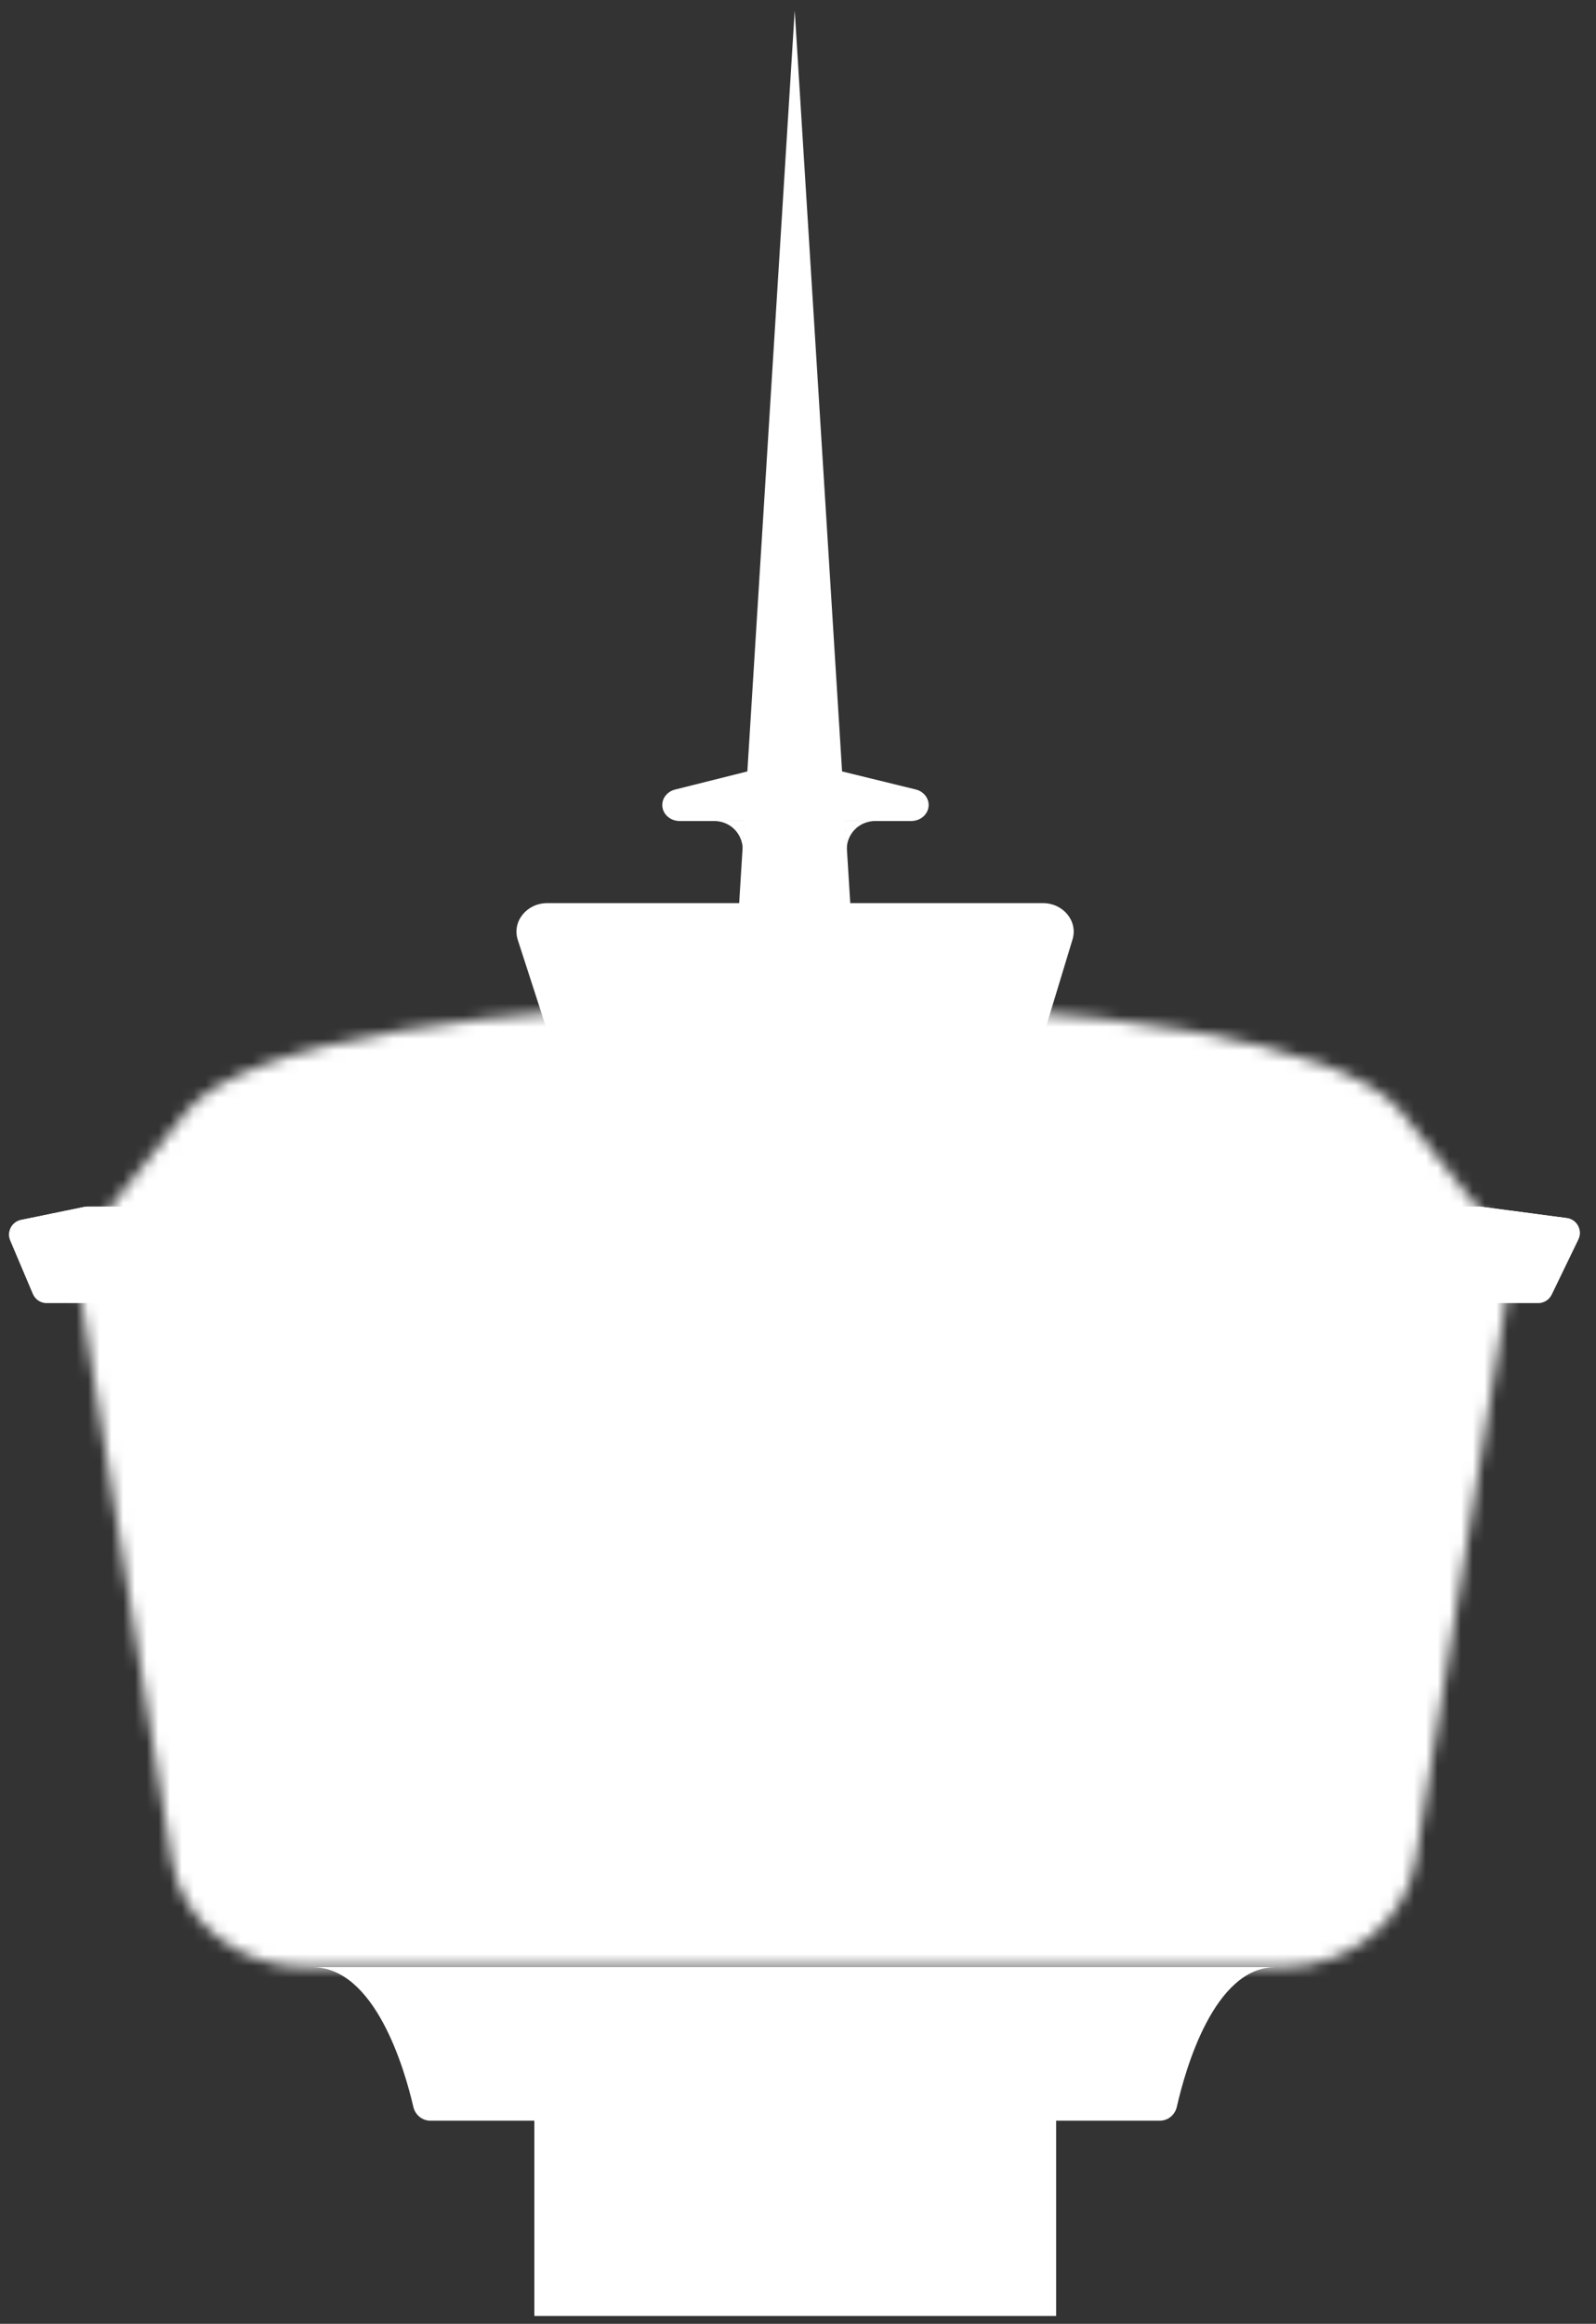 <svg width="136" height="198" viewBox="0 0 136 198" fill="none" xmlns="http://www.w3.org/2000/svg">
<rect x="0" y="0" width="136" height="198" fill="#333333" stroke="none"/>
<path d="M44.122 80.083C43.617 78.522 44.878 76.95 46.637 76.95H88.866C90.606 76.95 91.865 78.49 91.394 80.043L88.64 89.119H47.046L44.122 80.083Z" fill="white"/>
<path d="M67.72 0.893L71.755 65.729L72.018 69.953L72.15 72.082L72.642 79.993H62.798L63.422 69.953L67.72 0.893Z" fill="white"/>
<path d="M56.435 68.591C56.435 67.97 56.888 67.428 57.535 67.272L63.685 65.729C64.063 65.639 71.378 65.637 71.755 65.729L78.036 67.268C78.682 67.427 79.132 67.969 79.132 68.588C79.132 69.342 78.473 69.953 77.66 69.953H74.612H74.284H72.018H63.422H57.905C57.093 69.953 56.435 69.343 56.435 68.591Z" fill="white"/>
<path d="M74.612 69.953H71.986L72.15 72.387C72.15 71.084 73.162 69.953 74.612 69.953Z" fill="white"/>
<path d="M60.829 69.953L63.454 69.953L63.29 72.387C63.29 71.084 62.279 69.953 60.829 69.953Z" fill="white"/>
<mask id="mask0_281_69" style="mask-type:alpha" maskUnits="userSpaceOnUse" x="6" y="85" width="124" height="83">
<path d="M26.009 167.61C20.323 167.61 15.494 163.754 14.65 158.541L6.273 106.764L15.903 94.696C15.858 94.751 15.945 94.641 15.903 94.696C20.874 88.677 42.148 85.468 67.638 85.468C92.985 85.468 114.163 88.641 119.289 94.595C119.198 94.472 119.392 94.716 119.289 94.595L129.003 106.764L120.626 158.541C119.783 163.754 114.953 167.61 109.268 167.61H26.009Z" fill="#C4C4C4"/>
</mask>
<g mask="url(#mask0_281_69)">
<path d="M-10.823 43.075C-10.824 43.075 -10.824 43.076 -10.824 43.076L194.053 114.664C201.617 117.307 202.921 126.861 196.263 130.842L5.963 244.629C3.18 246.293 -0.56 244.419 -0.72 241.281L-10.823 43.075Z" fill="white"/>
<path d="M12.768 40.084C12.768 40.084 12.768 40.085 12.768 40.085L110.412 68.008C118.099 70.207 119.97 79.607 113.589 83.974L31.437 140.19C28.77 142.015 24.925 140.398 24.548 137.292L12.768 40.084Z" fill="white"/>
<rect width="113.064" height="47.265" rx="3.309" transform="matrix(0.828 -0.561 0.62 0.785 31.862 169.223)" fill="white"/>
<rect width="73.037" height="18.839" rx="3.721" transform="matrix(0.845 -0.534 0.592 0.806 -4.98 174.373)" fill="white"/>
<ellipse cx="107.476" cy="162.862" rx="27.695" ry="25.675" fill="white"/>
</g>
<path d="M26.616 167.611C20.052 167.611 115.078 167.611 108.677 167.611C103.459 167.611 101.008 176.303 100.28 179.517C100.127 180.194 99.531 180.693 98.837 180.693H36.668C35.975 180.693 35.381 180.198 35.224 179.523C34.481 176.314 31.971 167.611 26.616 167.611Z" fill="white"/>
<path d="M2.807 110.245L0.878 105.693C0.563 104.951 1.006 104.107 1.795 103.944L7.179 102.835C7.263 102.818 7.35 102.809 7.436 102.809H126.137L133.508 103.785C134.37 103.899 134.868 104.823 134.49 105.606L132.219 110.302C132.006 110.743 131.559 111.023 131.07 111.023H3.982C3.469 111.023 3.007 110.717 2.807 110.245Z" fill="white"/>
<path d="M2.807 110.245L0.878 105.693C0.563 104.951 1.006 104.107 1.795 103.944L7.179 102.835C7.263 102.818 7.35 102.809 7.436 102.809H126.137L133.508 103.785C134.37 103.899 134.868 104.823 134.49 105.606L132.219 110.302C132.006 110.743 131.559 111.023 131.07 111.023H3.982C3.469 111.023 3.007 110.717 2.807 110.245Z" fill="white"/>
<rect x="45.534" y="180.619" width="44.462" height="16.711" fill="white"/>
</svg>
